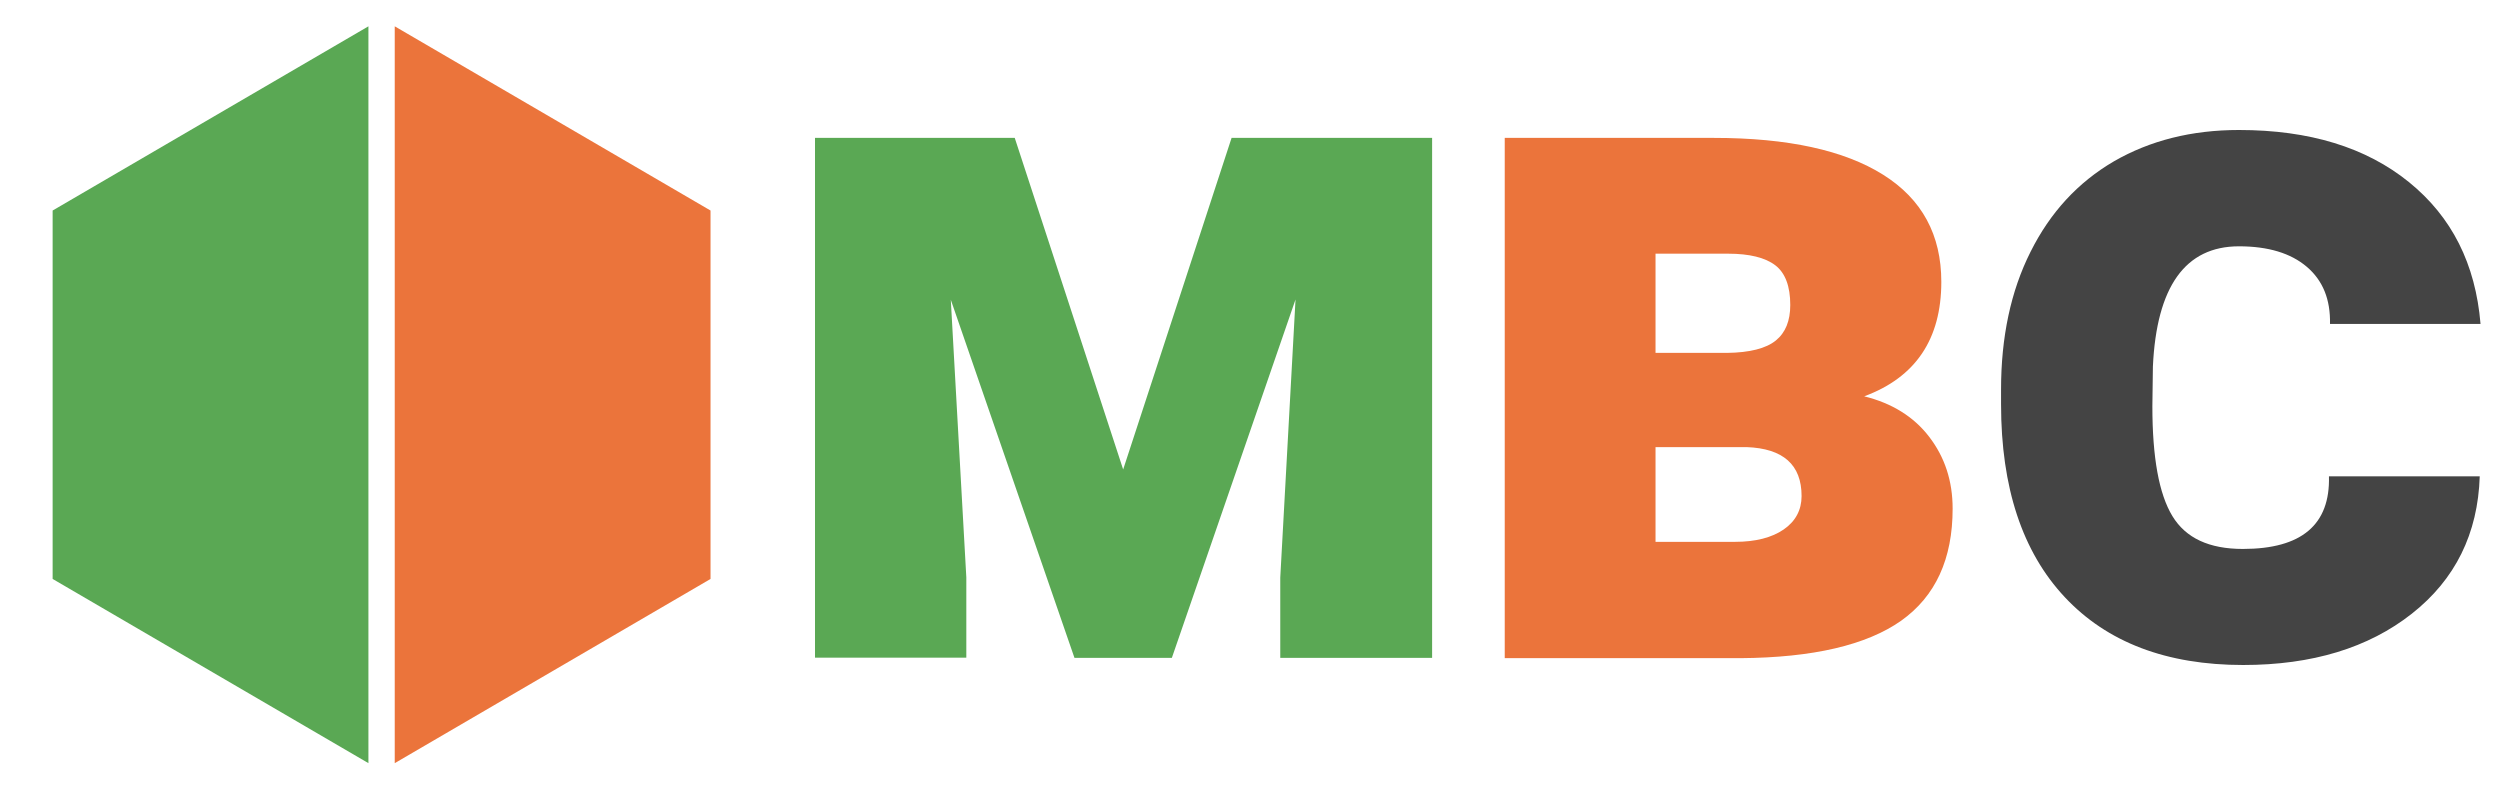 <?xml version="1.0" encoding="UTF-8"?>
<svg id="Layer_1" data-name="Layer 1" xmlns="http://www.w3.org/2000/svg" width="95" height="30" viewBox="0 0 95 30">
  <defs>
    <style>
      .cls-1 {
        fill: #5aa854;
      }

      .cls-2 {
        fill: #444;
      }

      .cls-3 {
        fill: #eb743b;
      }
    </style>
  </defs>
  <g>
    <polygon class="cls-1" points="14 1 2 8 2 22 14 29 14 1"/>
    <polygon class="cls-3" points="15 1 27 8 27 22 15 29 15 1"/>
  </g>
  <g>
    <path class="cls-1" d="m38.56,5.24l4.12,12.6,4.12-12.6h7.62v19.76h-5.77v-3.05l.58-10.57-4.7,13.62h-3.7l-4.7-13.61.59,10.55v3.05h-5.75V5.24h7.58Z"/>
    <path class="cls-3" d="m57.18,25V5.24h7.94c2.82,0,4.96.47,6.44,1.4,1.48.93,2.21,2.29,2.21,4.07,0,2.18-.98,3.63-2.93,4.35,1.05.26,1.88.77,2.47,1.54s.89,1.67.89,2.73c0,1.91-.65,3.33-1.96,4.26-1.31.92-3.34,1.4-6.1,1.42h-8.96Zm5.73-11.59h2.71c.87-.01,1.49-.17,1.86-.47s.55-.75.55-1.35c0-.71-.19-1.22-.57-1.51-.38-.29-.98-.44-1.79-.44h-2.76v3.77Zm0,3.58v3.6h3.02c.78,0,1.4-.16,1.85-.47s.68-.74.68-1.27c0-1.19-.7-1.81-2.09-1.86h-3.46Z"/>
    <path class="cls-2" d="m94.23,18.1c-.07,2.18-.93,3.92-2.58,5.22-1.65,1.3-3.79,1.95-6.41,1.95-2.91,0-5.17-.86-6.78-2.58-1.61-1.72-2.42-4.16-2.42-7.33v-.56c0-1.99.37-3.74,1.12-5.23.75-1.5,1.8-2.64,3.17-3.44,1.37-.79,2.95-1.19,4.75-1.19,2.68,0,4.83.66,6.46,1.98s2.53,3.11,2.72,5.39h-5.72c.02-.93-.27-1.65-.88-2.17-.61-.52-1.47-.78-2.58-.78-2.04,0-3.13,1.53-3.27,4.57l-.02,1.51c0,1.94.25,3.33.76,4.17s1.4,1.25,2.68,1.25c2.23,0,3.32-.92,3.27-2.76h5.72Z"/>
  </g>
</svg>